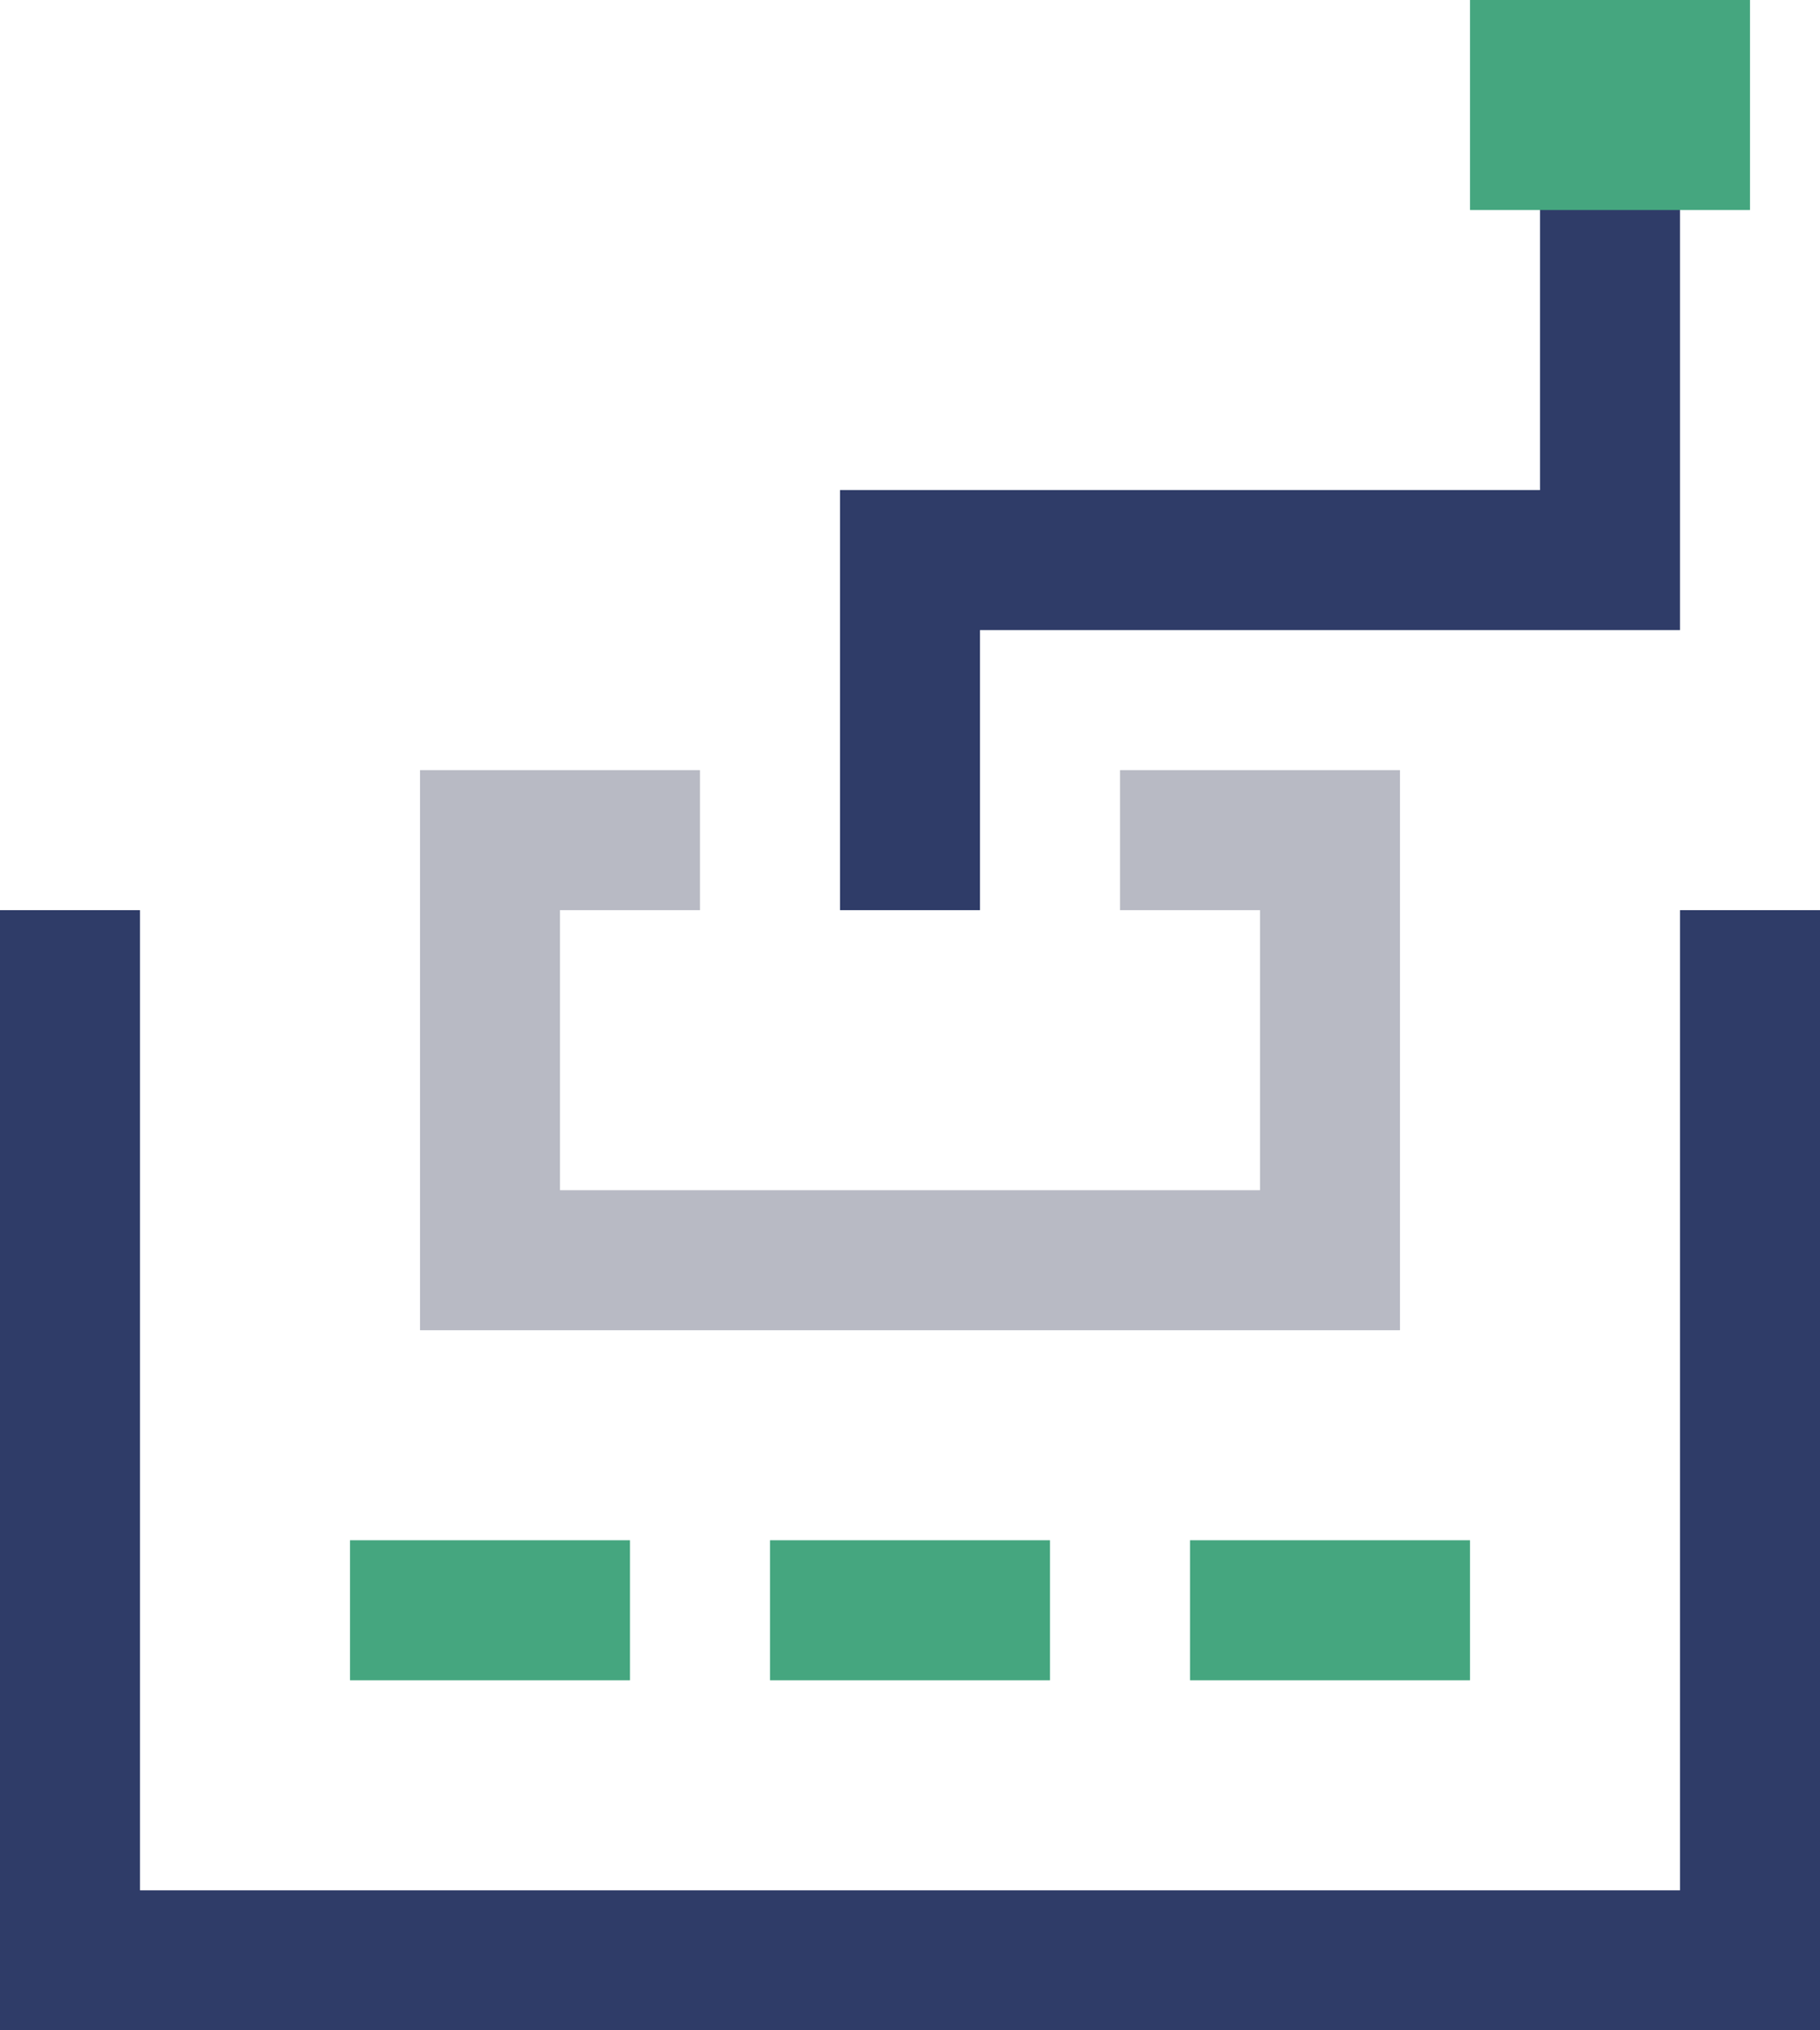 <svg width="26" height="29" xmlns="http://www.w3.org/2000/svg"><g fill="none" fill-rule="evenodd"><path stroke="#2F3C68" stroke-width="2" d="M25 13v15H1V13"/><path stroke="#B8BAC4" stroke-width="2" d="M16 12h3v6H7v-6h3"/><path stroke="#2F3C68" stroke-width="2" d="M23 2v6H13v5"/><path fill="#45A67F" fill-rule="nonzero" d="M21 0h4v3h-4z"/><path d="M5 23h4M11 23h4M17 23h4" stroke="#45A67F" stroke-width="2"/></g></svg>